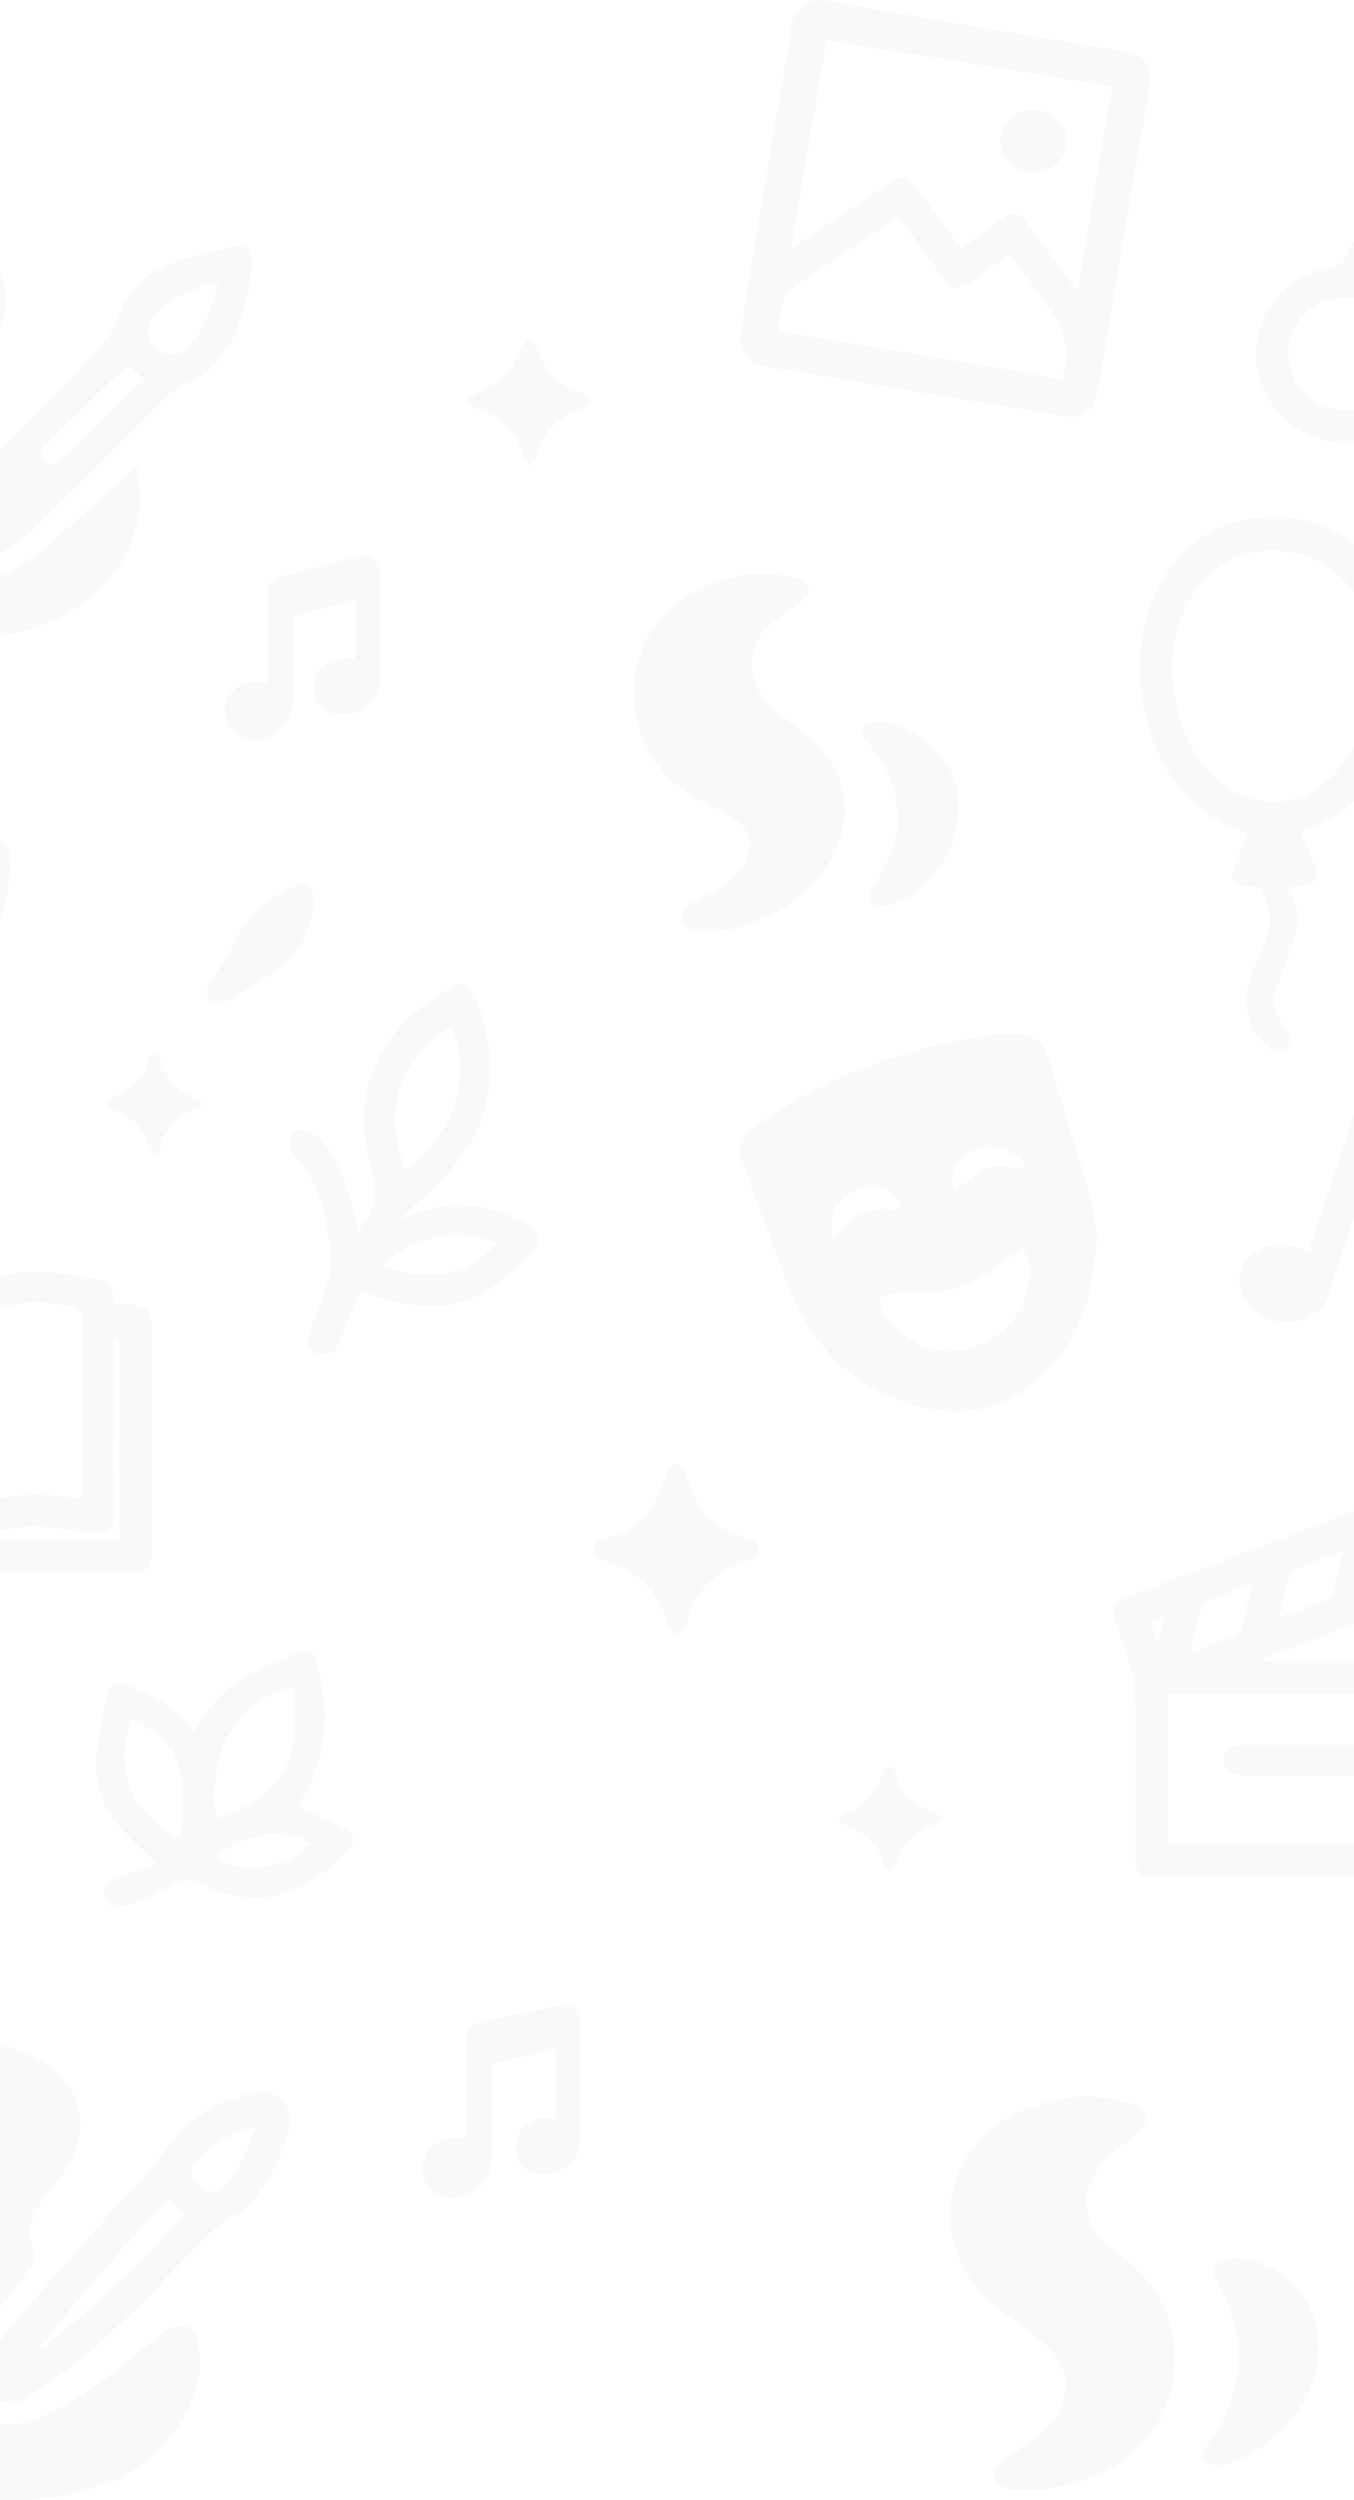 <svg width="428" height="790" viewBox="0 0 428 790" fill="none" xmlns="http://www.w3.org/2000/svg">
<g opacity="0.13" clip-path="url(#clip0_400_1047)">
<path d="M509 102.596C507.048 99.626 505.564 96.163 503.049 93.784C498.294 89.285 492.385 88.113 485.947 89.894C482.178 90.937 479.387 89.226 478.496 85.541C476.532 77.409 467.556 70.249 459.142 69.745C445.705 68.937 435.762 77.614 433.909 89.748C433.487 92.519 430.256 94.576 427.043 94.318C417.499 93.538 410.487 98.278 407.872 107.284C404.788 117.877 413.154 129.46 424.218 129.53C445.805 129.671 467.397 129.513 488.984 129.647C497.966 129.706 503.729 125.153 507.775 117.689C508.173 116.951 508.59 116.219 509 115.48V132.471C502.387 137.797 494.841 140.164 486.346 140.117C466.131 140.006 445.91 140.094 425.695 140.076C412.92 140.065 401.511 131.405 398.022 119.125C393.602 103.557 404.407 86.824 420.518 84.486C423.262 84.088 424.734 83.156 425.877 80.379C431.382 67.009 441.847 59.803 456.053 59.428C469.221 59.076 479.668 64.953 486.246 76.793C486.668 77.555 487.085 78.329 487.642 79.336C495.627 78.211 502.715 80.59 509 85.6V102.591V102.596Z" fill="#D0D0D0"/>
<path d="M11.316 714.361C5.107 722.616 -0.873 730.397 -6.636 738.336C-8.207 740.498 -9.239 743.081 -10.353 745.548C-12.962 751.331 -11.836 756.733 -7.691 761.209C-3.534 765.697 1.994 767.009 7.845 765.369C17.249 762.732 25.299 757.36 33.096 751.741C39.176 747.364 44.846 742.425 50.697 737.732C51.23 737.304 51.723 736.824 52.286 736.443C57.445 732.916 61.819 734.844 62.774 741.043C64.381 751.501 60.992 760.606 54.836 768.773C46.106 780.356 33.782 786.157 19.946 788.576C-1.94 792.408 -22.636 788.559 -41.596 776.864C-59.847 765.603 -72.382 749.86 -76.908 728.598C-81.528 706.902 -76.222 687.327 -62.602 670.073C-52.202 656.896 -38.412 648.799 -21.879 646.033C-8.858 643.854 4.029 644.457 15.315 652.549C26.536 660.593 28.594 674.819 20.404 686.003C18.967 687.966 17.425 689.847 15.907 691.745C8.883 700.522 8.115 704.693 11.304 714.367L11.316 714.361ZM-46.884 679.142C-47.576 686.203 -41.051 695.378 -30.292 695.512C-21.187 695.624 -13.829 687.954 -13.824 678.633C-13.812 669.598 -20.982 662.884 -30.38 662.685C-38.717 662.509 -47.594 670.448 -46.878 679.142H-46.884ZM-51.932 703.147C-58.135 703.141 -62.954 707.81 -62.983 713.869C-63.019 719.968 -58.229 724.837 -52.167 724.86C-45.999 724.883 -41.021 719.98 -40.986 713.857C-40.951 707.74 -45.641 703.153 -51.932 703.147ZM-41.637 752.397C-37.058 752.415 -32.819 748.22 -32.837 743.685C-32.849 738.91 -36.865 734.908 -41.567 734.978C-46.316 735.049 -50.337 739.033 -50.367 743.691C-50.396 748.436 -46.444 752.38 -41.643 752.397H-41.637Z" fill="#D0D0D0"/>
<path d="M346.863 390.401C345.808 408.487 341.663 422.947 329.844 434.226C318.71 444.848 305.636 448.311 290.633 444.426C269.087 438.849 255.82 424.6 248.315 404.286C243.625 391.596 238.976 378.888 234.356 366.168C232.937 362.254 233.752 359.741 237.058 357.286C256.781 342.656 278.896 333.504 302.898 328.782C308.028 327.774 313.24 326.966 318.452 326.585C325.781 326.046 330.137 328.823 332.083 336.147C335.531 349.113 340.004 361.797 343.686 374.71C345.345 380.534 346.119 386.604 346.863 390.395V390.401ZM299.673 426.844C301.327 426.709 303.015 426.761 304.622 426.41C318.089 423.434 325.617 414.024 325.4 400.203C325.37 398.34 324.245 396.494 323.623 394.637C321.999 395.521 320.193 396.172 318.792 397.326C311.933 402.951 304.592 407.597 295.528 408.44C291.401 408.827 287.203 408.417 283.047 408.564C281.51 408.616 279.623 408.821 278.597 409.735C277.963 410.304 278.374 412.436 278.79 413.714C280.578 419.162 291.243 427.547 299.673 426.844ZM262.978 390.383C264.01 390.178 264.262 390.202 264.368 390.09C264.966 389.457 265.522 388.784 266.109 388.139C270.383 383.411 275.642 381.378 282.009 382.216C283 382.345 284.049 382.011 285.069 381.893C284.676 380.88 284.524 379.65 283.85 378.888C280.83 375.484 276.885 374.148 272.564 375.39C267.75 376.773 264.25 380.013 262.843 384.923C262.374 386.563 262.896 388.485 262.972 390.383H262.978ZM324.256 369.139C322.914 365.465 320.094 364.199 317.145 363.18C310.062 360.731 302.781 364.34 301.086 371.3C300.735 372.748 301.397 374.441 301.597 376.017C302.746 375.372 304.106 374.933 305.015 374.042C308.304 370.814 311.81 368.219 316.74 368.582C319.144 368.758 321.542 368.939 324.256 369.144V369.139Z" fill="#D0D0D0"/>
<path d="M-9.89 141.43C-13.818 147.23 -17.963 152.638 -21.316 158.497C-24.717 164.455 -25.233 170.918 -21.293 177.011C-17.248 183.263 -9.081 185.407 -1.283 182.46C5.828 179.777 11.838 175.283 17.478 170.367C25.709 163.19 33.724 155.761 41.838 148.449C42.172 148.15 42.559 147.91 43.239 147.412C45.795 159.932 43.562 171.088 36.128 181.019C27.832 192.098 16.182 197.811 2.921 200.324C-15.606 203.839 -32.972 200.646 -49.001 190.528C-65.616 180.04 -76.527 165.434 -79.998 146.017C-83.146 128.393 -78.819 112.264 -67.82 98.114C-58.293 85.852 -45.653 78.54 -30.38 75.879C-23.685 74.714 -16.972 74.948 -10.476 77.145C1.795 81.287 4.902 94.376 -0.357 104.993C-2.866 110.055 -6.829 114.414 -10.242 119.007C-13.865 123.876 -16.532 129.003 -13.947 135.143C-12.921 137.58 -11.056 139.66 -9.89 141.43ZM-51.668 106.428C-51.756 114.701 -45.014 121.574 -36.601 121.785C-28.422 121.99 -21.164 114.765 -21.182 106.428C-21.199 98.642 -28.229 91.593 -36.12 91.459C-44.85 91.306 -51.575 97.78 -51.668 106.428ZM-45.096 136.825C-45.143 131.37 -49.915 126.653 -55.38 126.659C-61.055 126.659 -66.056 131.663 -65.968 137.246C-65.874 142.83 -60.932 147.728 -55.491 147.634C-49.827 147.535 -45.049 142.566 -45.102 136.825H-45.096ZM-44 171.744C-39.304 171.785 -35.786 168.422 -35.71 163.834C-35.639 159.329 -39.251 155.573 -43.707 155.526C-48.25 155.479 -51.979 159.042 -52.061 163.512C-52.143 167.9 -48.409 171.709 -43.994 171.75L-44 171.744Z" fill="#D0D0D0"/>
<path d="M398.14 524.864C423.069 524.864 447.106 524.864 471.138 524.864C476.848 524.864 477.915 525.93 477.915 531.707C477.915 550.257 477.915 568.806 477.915 587.356C477.915 591.609 476.485 593.01 472.117 593.01C436.26 593.01 400.403 593.01 364.546 593.01C360.454 593.01 358.912 591.481 358.912 587.409C358.912 569.838 358.994 552.261 358.835 534.69C358.806 531.672 358.003 528.596 357.129 525.673C355.804 521.232 354.122 516.89 352.556 512.519C350.991 508.148 351.788 506.215 356.056 504.598C378.323 496.167 400.596 487.747 422.881 479.357C433.657 475.303 444.462 471.319 455.255 467.3C459.137 465.853 460.479 466.403 462.009 470.176C464.624 476.633 467.175 483.119 469.825 489.564C471.994 494.843 471.314 496.571 465.955 498.622C443.999 507.035 422.037 515.443 400.074 523.856C399.664 524.015 399.295 524.261 398.152 524.864H398.14ZM368.99 582.798H467.814V535.147H368.99V582.798ZM404.302 511.125C409.701 509.139 414.433 507.422 419.129 505.635C419.803 505.377 420.729 504.856 420.882 504.282C422.101 499.776 423.156 495.229 424.382 490.226C419.088 492.159 414.362 493.864 409.66 495.64C408.998 495.891 408.095 496.395 407.937 496.958C406.676 501.493 405.574 506.069 404.296 511.125H404.302ZM376.248 522.327C381.354 520.265 385.933 518.46 390.465 516.55C391.175 516.251 392.054 515.566 392.23 514.892C393.444 510.293 394.493 505.647 395.677 500.667C390.671 502.448 386.021 504.065 381.407 505.793C380.821 506.016 380.194 506.772 380.029 507.393C378.763 512.138 377.602 516.913 376.248 522.327ZM432.713 500.561C437.673 498.762 442.199 497.134 446.707 495.458C447.311 495.235 448.202 494.86 448.326 494.386C449.545 489.868 450.63 485.31 451.861 480.336C446.866 482.117 442.469 483.611 438.148 485.298C437.345 485.609 436.53 486.617 436.272 487.472C435.029 491.626 433.973 495.833 432.707 500.561H432.713ZM363.854 512.83C364.552 514.88 365.138 516.609 365.724 518.337C365.9 518.314 366.076 518.29 366.252 518.267C366.721 516.093 367.19 513.92 367.723 511.447C366.31 511.951 365.249 512.332 363.854 512.83Z" fill="#D0D0D0"/>
<path d="M233.998 105.749C234.749 101.067 235.605 95.612 236.507 90.158C238.395 78.78 240.306 67.407 242.212 56.035C244.692 41.224 247.178 26.406 249.658 11.595C249.916 10.066 250.115 8.519 250.42 7.001C251.334 2.402 255.749 -0.668 260.393 0.129C280.555 3.586 300.711 7.107 320.879 10.534C332.64 12.532 344.442 14.319 356.197 16.37C361.644 17.325 364.417 21.268 363.514 26.717C361.151 40.954 358.607 55.162 356.185 69.394C354.122 81.522 352.14 93.667 350.082 105.795C348.986 112.281 347.966 118.791 346.611 125.224C345.574 130.139 341.487 132.383 336.521 131.54C323.043 129.249 309.541 127.099 296.056 124.843C281.335 122.388 266.625 119.88 251.915 117.396C248.28 116.781 244.616 116.318 241.01 115.556C236.484 114.601 233.945 111.197 234.004 105.749H233.998ZM340.543 92.244C344.29 70.196 347.936 48.764 351.595 27.238C321.225 22.358 291.307 17.548 261.313 12.726C257.578 34.802 253.943 56.311 250.174 78.592C260.146 71.854 269.38 65.615 278.608 59.381C286.007 54.383 286.371 54.477 291.677 61.847C295.704 67.443 299.797 72.991 303.83 78.522C307.77 75.639 311.546 72.897 315.298 70.138C320.627 66.224 321.829 66.464 325.746 71.919C330.5 78.54 335.337 85.107 340.543 92.249V92.244ZM284.131 68.591C283.768 68.743 283.48 68.808 283.252 68.96C271.983 76.559 260.709 84.158 249.476 91.81C248.731 92.314 247.928 93.181 247.764 94.001C247.055 97.552 246.574 101.149 245.999 104.77C261.278 107.278 276.193 109.674 291.09 112.176C305.958 114.672 320.809 117.267 335.701 119.828C336.005 118.703 336.234 117.976 336.398 117.232C337.887 110.565 336.637 104.411 332.646 98.77C332.593 98.694 332.564 98.595 332.505 98.513C328.085 92.413 323.658 86.314 319.15 80.098C315.099 83.115 311.305 85.98 307.471 88.787C302.857 92.162 300.998 91.828 297.657 87.217C293.166 81.006 288.646 74.813 284.125 68.591H284.131Z" fill="#D0D0D0"/>
<path d="M-25.479 486.974C-30.046 483.986 -35.059 482.346 -40.265 482.387C-46.368 482.433 -52.46 483.342 -58.557 483.822C-61.178 484.027 -63.816 484.25 -66.443 484.185C-69.333 484.121 -70.834 482.064 -70.846 478.455C-70.869 470.739 -70.846 463.028 -70.852 455.312C-70.852 440.764 -70.863 426.217 -70.863 411.669C-70.863 407.392 -69.784 406.073 -65.569 404.937C-57.537 402.775 -49.382 401.533 -41.051 402.048C-32.989 402.546 -25.409 404.825 -18.508 409.073C-17.025 409.987 -15.958 410.175 -14.387 409.179C-3.628 402.335 8.179 400.736 20.603 402.552C23.288 402.945 25.985 403.308 28.635 403.888C35.166 405.312 35.154 405.359 36.139 411.991C37.828 411.991 39.563 411.927 41.299 412.003C45.789 412.202 48.099 414.581 48.099 419.016C48.099 442.838 48.099 466.667 48.088 490.489C48.088 494.972 46.135 496.923 41.744 496.928C26.401 496.928 11.064 496.905 -4.279 496.975C-5.551 496.975 -7.035 497.292 -8.061 497.995C-13.654 501.827 -19.376 501.75 -24.723 497.719C-25.473 497.151 -26.675 496.97 -27.666 496.964C-40.171 496.917 -52.683 496.934 -65.188 496.928C-69.157 496.928 -70.881 495.434 -70.887 492.013C-70.898 488.521 -69.204 486.992 -65.282 486.986C-53.069 486.98 -40.851 486.986 -28.639 486.986C-27.584 486.986 -26.529 486.986 -25.473 486.986L-25.479 486.974ZM-21.639 475.701C-21.639 475.116 -21.639 474.049 -21.639 472.977C-21.639 456.578 -21.809 440.173 -21.522 423.773C-21.451 419.66 -22.935 417.662 -26.423 416.034C-36.484 411.352 -46.773 411.018 -57.443 413.374C-60.363 414.018 -61.014 415.184 -60.996 417.979C-60.867 435.357 -60.932 452.734 -60.932 470.112C-60.932 471.167 -60.932 472.221 -60.932 473.17C-54.201 472.866 -47.687 472.016 -41.256 472.432C-34.766 472.848 -28.358 474.524 -21.633 475.696L-21.639 475.701ZM-11.684 476.785C0.687 471.688 13.11 471.29 25.856 473.686C25.856 454.029 25.879 434.8 25.78 415.577C25.78 414.768 24.771 413.45 23.997 413.245C12.19 410.046 0.892 411.159 -9.591 417.756C-10.564 418.371 -11.59 419.824 -11.602 420.903C-11.725 439.347 -11.69 457.796 -11.69 476.785H-11.684ZM36.943 422.256L35.805 422.754C35.805 429.187 35.805 435.614 35.805 442.048C35.805 454.533 35.776 467.013 35.829 479.498C35.84 481.988 35.037 483.869 32.41 484.009C29.508 484.162 26.536 484.162 23.681 483.687C16.253 482.457 8.86 481.449 1.431 483.494C-1.5 484.297 -4.385 485.263 -7.293 486.16C-7.21 486.365 -7.128 486.57 -7.046 486.769H37.775C37.775 479.252 37.763 471.94 37.775 464.634C37.793 451.275 37.84 437.911 37.816 424.553C37.816 423.785 37.247 423.023 36.943 422.262V422.256Z" fill="#D0D0D0"/>
<path d="M344.671 662.181C349.044 662.978 353.518 663.44 357.739 664.729C359.697 665.327 362.136 667.325 362.529 669.1C362.84 670.489 360.571 672.75 359.046 674.192C355.323 677.707 350.68 680.449 347.631 684.439C340.784 693.391 342.724 704.125 351.888 710.728C360.401 716.868 367.219 724.204 370.004 734.598C375.65 755.69 364.44 776.19 343.334 783.379C336.779 785.612 330.037 787.018 323.078 786.918C321.255 786.895 319.267 786.778 317.667 786.033C316.16 785.33 314.243 783.877 314.014 782.501C313.779 781.106 315.04 779.003 316.271 777.925C318.517 775.956 321.29 774.614 323.723 772.833C326.308 770.941 328.935 769.048 331.21 766.816C338.497 759.668 338.708 748.671 331.239 741.611C326.396 737.035 320.762 733.297 315.433 729.243C293.822 712.802 294.585 679.219 323.301 666.862C330.137 663.921 336.521 662.743 344.677 662.181H344.671Z" fill="#D0D0D0"/>
<path d="M223.937 294.349C222.29 294.232 220.461 294.513 219.036 293.886C217.524 293.218 215.425 291.765 215.331 290.517C215.219 289.029 216.609 286.931 217.963 285.929C220.273 284.219 223.117 283.234 225.649 281.799C230.551 279.016 234.872 275.694 236.437 269.841C237.557 265.657 236.548 261.597 232.996 259.3C229.443 256.998 225.561 255.193 221.809 253.201C210.166 247.008 202.837 237.441 200.721 224.486C198.018 207.964 207.305 191.782 222.771 185.349C231.612 181.675 240.787 179.97 250.349 182.302C251.1 182.483 251.85 182.706 252.56 183.011C256.054 184.517 256.652 187.259 253.768 189.713C251.34 191.782 248.608 193.51 245.941 195.279C234.309 202.996 235.323 217.426 245.952 225.365C251.065 229.185 256.47 232.964 260.498 237.792C270.477 249.744 268.442 266.126 258.563 277.539C250.625 286.709 240.494 292.017 228.61 294.056C227.098 294.314 225.497 294.091 223.937 294.091C223.937 294.179 223.937 294.261 223.937 294.349Z" fill="#D0D0D0"/>
<path d="M411.267 262.904C412.703 266.413 414.087 269.788 415.458 273.163C417.206 277.457 415.423 280.065 410.71 280.117C409.742 280.129 408.769 280.117 407.432 280.117C409.373 284.558 411.032 288.876 409.895 293.488C408.904 297.501 407.526 301.421 406.189 305.34C405.222 308.17 403.692 310.853 403.053 313.742C402.115 317.99 403.534 321.851 406.506 325.009C408.265 326.878 408.57 328.794 406.922 330.692C405.24 332.631 403.047 332.403 401.159 331.044C396.897 327.968 394.739 323.591 394.106 318.47C393.502 313.59 394.974 309.084 396.826 304.643C398.943 299.563 401.775 294.595 401.106 288.835C400.813 286.31 399.793 283.832 398.843 281.436C398.591 280.803 397.413 280.334 396.586 280.176C395.455 279.959 394.241 280.217 393.08 280.088C390.436 279.795 388.906 277.317 389.832 274.803C391.268 270.919 392.793 267.064 394.37 262.962C387.276 260.882 381.061 257.613 376.078 252.416C368.128 244.126 363.42 234.066 361.38 222.904C359.316 211.644 359.768 200.336 364.258 189.672C370.344 175.224 381.143 165.774 396.856 163.682C420.043 160.594 437.086 175.078 442.463 193.85C447.921 212.892 444.937 231.019 433.305 247.272C427.917 254.807 420.377 259.787 411.272 262.898L411.267 262.904ZM402.625 173.924C392.078 173.818 382.879 178.775 377.11 187.68C367.512 202.48 368.673 225.564 379.783 240.991C391.515 257.279 412.404 257.549 424.37 241.489C433.258 229.566 436.119 216.038 433.827 201.554C431.235 185.196 418.372 174.088 402.625 173.929V173.924Z" fill="#D0D0D0"/>
<path d="M113.394 389.616C113.992 388.286 114.314 386.879 115.129 385.878C119.368 380.657 118.881 375.162 117.17 369.068C114.197 358.493 113.88 347.788 118.26 337.383C123.185 325.7 132.243 317.931 142.942 311.82C145.845 310.162 148.624 311.1 149.919 314.217C157.424 332.209 157.512 351.743 143.716 368.148C138.909 373.861 133.116 378.741 127.769 384.003C127.447 384.319 127.107 384.624 126.427 385.268C130.443 383.909 133.914 382.474 137.514 381.577C146.742 379.275 155.424 381.729 163.896 385.186C171.641 388.35 172.409 392.176 166.288 397.806C162.642 401.158 158.854 404.451 154.744 407.198C144.279 414.194 132.888 413.555 121.367 410.444C118.958 409.794 116.63 408.821 113.904 407.872C111.934 412.636 109.952 417.446 107.947 422.238C107.467 423.398 106.992 424.57 106.382 425.66C105.098 427.945 103.081 428.519 100.671 427.781C98.344 427.066 96.978 425.443 97.429 422.994C97.828 420.832 98.672 418.746 99.405 416.655C100.847 412.548 102.63 408.54 103.749 404.351C105.432 398.076 104.084 391.772 102.905 385.585C101.434 377.868 98.502 370.767 93.097 364.826C90.881 362.395 91.01 359.946 92.968 358.106C94.826 356.354 96.984 356.366 99.47 358.516C104.629 362.987 107.572 368.922 109.659 375.232C111.189 379.86 112.145 384.676 113.411 389.616H113.394ZM128.215 369.812C142.649 358.452 149.667 342.047 142.708 324.224C128.907 333.287 119.667 347.208 128.215 369.812ZM157.06 392.85C144.502 387.032 129.223 391.467 120.81 399.798C134.688 405.23 147.785 403.554 157.06 392.85Z" fill="#D0D0D0"/>
<path d="M49.372 588.739C45.045 584.462 41 580.929 37.505 576.921C32.082 570.699 29.913 563.065 30.476 554.997C30.921 548.675 32.241 542.365 33.671 536.166C34.621 532.053 37.259 531.121 41.293 532.651C48.223 535.281 54.285 539.224 59.315 544.691C59.966 545.4 60.523 546.197 61.396 547.304C65.577 539.394 71.082 533.377 78.299 529.293C83.317 526.458 88.758 524.313 94.129 522.169C97.072 520.991 99.347 522.187 100.191 525.233C104.353 540.25 103.75 554.78 95.348 568.414C94.856 569.216 94.334 570.002 94.005 570.517C98.954 572.82 103.837 574.876 108.51 577.337C112.122 579.235 112.538 582.036 109.671 584.936C100.39 594.334 89.837 601.294 75.866 599.314C70.894 598.611 66.063 596.49 61.355 594.562C59.485 593.795 58.424 593.947 56.689 594.797C51.23 597.474 45.69 600.052 39.985 602.12C36.122 603.521 32.932 601.376 32.815 598.113C32.721 595.576 34.058 594.334 36.403 593.549C40.771 592.09 45.051 590.356 49.372 588.739ZM92.51 533.131C75.567 536.137 65.172 554.083 68.35 574.607C85.827 568.525 96.316 559.877 92.51 533.131ZM56.601 580.606C61.373 555.94 51.617 546.865 41.387 543.32C35.031 563.018 44.517 574.829 56.601 580.606ZM67.658 586.852C77.771 593.326 92.335 589.307 98.256 582.393C87.545 576.593 74.688 580.735 67.658 586.852Z" fill="#D0D0D0"/>
<path d="M413.582 395.545C417.094 385.016 420.53 374.751 423.942 364.486C425.589 359.53 427.149 354.538 428.826 349.587C430.256 345.369 432.127 344.431 436.383 345.779C454.839 351.614 473.284 357.473 491.728 363.344C494.888 364.352 496.061 366.408 495.093 369.308C488.92 387.735 482.758 406.161 476.508 424.558C474.603 430.166 469.502 433.529 463.258 433.634C456.451 433.751 450.911 430.441 448.707 424.939C445.775 417.616 451.11 409.495 459.113 409.032C462.813 408.815 466.278 409.354 469.701 411.944C474.181 398.685 478.589 385.637 483.133 372.179C467.855 367.334 452.623 362.5 437.192 357.608C433.932 367.34 430.702 376.943 427.501 386.557C425.115 393.711 422.535 400.806 420.454 408.048C417.411 418.629 403.862 420.223 396.768 414.34C391.661 410.104 390.325 404.451 393.104 399.599C396.217 394.168 403.328 391.86 410.006 394.139C411.091 394.508 412.14 394.982 413.565 395.551L413.582 395.545Z" fill="#D0D0D0"/>
<path d="M79.788 84.012C78.381 95.536 75.502 107.459 66.38 116.717C64.164 118.966 60.845 120.138 58.031 121.796C56.583 122.652 54.859 123.22 53.704 124.362C39.968 137.961 26.454 151.782 12.565 165.223C7.511 170.115 1.988 174.744 -5.117 176.648C-12.798 178.71 -18.473 173.027 -16.661 165.287C-15.149 158.819 -10.969 154.056 -6.624 149.492C5.072 137.194 16.956 125.071 28.758 112.879C32.598 108.912 35.969 104.887 37.763 99.286C40.677 90.187 48.223 85.236 56.841 82.248C62.569 80.262 68.578 79.043 74.523 77.743C77.941 76.993 79.952 79.231 79.794 84.012H79.788ZM68.983 89.22C61.666 91.312 54.9 93.029 49.823 98.314C48.838 99.345 48.017 100.61 47.402 101.905C46.165 104.518 46.587 106.979 48.533 109.17C52.192 113.277 56.689 113.184 60.499 108.596C64.996 103.182 67.242 96.702 68.977 89.226L68.983 89.22ZM40.413 115.181C31.924 123.501 23.575 131.71 15.197 139.877C13.474 141.559 12.506 143.58 14.113 145.519C15.719 147.459 17.853 146.738 19.501 145.144C26.993 137.891 34.463 130.614 41.903 123.314C43.116 122.124 44.171 120.771 45.215 119.587C43.403 117.923 41.832 116.476 40.413 115.176V115.181Z" fill="#D0D0D0"/>
<path d="M91.883 670.694C91.203 673.102 90.664 675.563 89.814 677.912C87.357 684.738 83.974 691.06 78.926 696.356C77.666 697.68 76.264 699.104 74.641 699.795C70.091 701.723 66.896 705.197 63.542 708.572C52.796 719.364 42.336 730.473 31.091 740.726C24.097 747.101 15.942 752.216 8.191 757.735C5.723 759.492 2.909 759.914 -0.058 758.362C-3.792 756.405 -5.557 752.913 -4.302 748.899C-2.292 742.466 1.619 737.146 5.975 732.143C15.203 721.555 24.443 710.974 33.765 700.475C38.819 694.786 44.072 689.273 49.19 683.636C50.087 682.652 50.703 681.41 51.553 680.379C54.068 677.332 56.272 673.904 59.257 671.403C65.184 666.44 72.084 663.077 79.659 661.273C86.484 659.65 91.567 663.681 91.883 670.694ZM53.3 694.71C38.625 710.289 24.349 725.979 11.926 743.257C28.5 729.91 44.177 715.632 58.289 699.496C56.624 697.897 55.147 696.479 53.306 694.71H53.3ZM80.761 672.112C73.468 674.18 67.312 677.004 62.463 682.113C59.86 684.855 59.96 687.532 62.411 690.011C65.184 692.811 68.754 693.514 70.912 691.153C75.749 685.845 78.246 679.265 80.761 672.112Z" fill="#D0D0D0"/>
<path d="M3.56 274.797C1.918 282.461 1.789 291.964 -4.338 299.727C-7.527 303.77 -11.76 306.19 -16.321 308.258C-17.394 308.744 -18.567 309.418 -19.229 310.338C-28.498 323.169 -37.65 336.076 -46.902 348.919C-51.059 354.684 -56.593 355.78 -62.69 351.995C-67.504 349.007 -72.182 345.697 -70.875 338.924C-70.506 337.002 -69.679 335.004 -68.547 333.411C-59.489 320.661 -50.461 307.889 -41.057 295.403C-38.87 292.503 -39.409 289.544 -38.934 286.609C-37.093 275.278 -30.697 268.241 -19.517 265.78C-15.084 264.802 -10.546 264.052 -6.026 263.829C0.487 263.507 3.565 266.841 3.554 274.809L3.56 274.797ZM-6.542 274.674C-6.794 274.376 -7.046 274.071 -7.298 273.772C-11.485 274.751 -15.688 275.676 -19.857 276.725C-25.004 278.02 -27.742 281.764 -28.487 286.656C-28.891 289.292 -29.812 292.345 -26.98 294.794C-20.208 300.659 -14.492 297.577 -11.004 290.734C-8.53 285.883 -7.961 280.065 -6.548 274.674H-6.542ZM-50.425 336.516C-43.085 326.304 -35.944 316.367 -28.733 306.336C-30.498 305.094 -31.981 304.045 -33.634 302.879C-40.945 312.699 -48.186 322.419 -55.52 332.274C-53.673 333.815 -52.184 335.051 -50.425 336.516Z" fill="#D0D0D0"/>
<path d="M175.839 669.581V647.498C169.384 648.934 163.058 650.264 156.796 651.834C156.157 651.992 155.495 653.58 155.483 654.506C155.383 663.78 155.483 673.055 155.401 682.33C155.325 690.45 146.871 696.467 139.524 693.755C135.72 692.349 132.882 688.095 133.339 684.486C133.914 679.957 137.818 675.973 142.116 675.651C143.845 675.522 145.587 675.627 147.58 675.627C147.58 666.018 147.58 656.474 147.58 646.93C147.58 645.951 147.58 644.979 147.574 644C147.551 640.954 149.251 639.348 152.065 638.762C160.314 637.034 168.569 635.347 176.818 633.642C181.203 632.734 183.566 634.614 183.566 639.085C183.578 651.289 183.59 663.493 183.566 675.697C183.548 683.173 175.751 688.704 168.622 686.396C165.561 685.406 163.568 683.437 163.111 680.273C162.577 676.541 163.685 673.319 166.921 671.104C169.525 669.317 172.397 668.673 175.845 669.569L175.839 669.581Z" fill="#D0D0D0"/>
<path d="M390.958 713.622C402.994 713.734 414.145 723.577 416.326 736.203C418.619 749.444 413.354 759.955 404.067 768.796C398.873 773.741 392.752 777.368 385.669 778.927C384.145 779.261 381.958 778.739 380.727 777.778C378.939 776.378 380.317 774.462 381.349 773.12C386.795 766.049 390.067 758.186 391.309 749.292C392.464 741.042 390.495 733.52 387.346 726.12C386.443 723.993 385.236 721.995 384.268 719.892C382.703 716.499 383.5 714.859 387.188 713.997C388.407 713.71 389.697 713.74 390.952 713.622H390.958Z" fill="#D0D0D0"/>
<path d="M84.602 215.739C84.602 210.478 84.602 205.427 84.602 200.371C84.602 196.176 84.578 191.981 84.584 187.786C84.584 185.061 85.715 183.04 88.448 182.302C97.124 179.958 105.807 177.632 114.52 175.406C117.234 174.714 120.171 176.953 120.189 179.841C120.283 191.747 120.464 203.658 120.136 215.551C119.943 222.6 111.488 227.703 104.899 225.289C100.707 223.754 98.508 220.057 99.153 215.628C99.681 212.007 103.814 208.363 107.777 208.093C109.22 207.999 110.668 208.075 112.303 208.075V189.297C105.778 191.161 99.317 193.006 92.675 194.904C92.675 203.851 92.722 212.815 92.657 221.785C92.616 228.213 86.753 233.913 80.415 233.837C74.987 233.773 70.83 229.49 70.988 224.123C71.141 219.108 75.948 215.1 81.453 215.428C82.403 215.487 83.353 215.616 84.596 215.745L84.602 215.739Z" fill="#D0D0D0"/>
<path d="M187.688 489.892C187.465 487.595 189.036 486.921 190.813 486.382C196.681 484.601 202.245 482.117 205.669 476.791C207.727 473.586 208.97 469.854 210.547 466.345C210.822 465.735 210.746 464.868 211.168 464.441C211.971 463.626 212.98 462.583 213.959 462.525C214.733 462.478 215.958 463.591 216.351 464.47C217.911 467.985 218.89 471.788 220.69 475.162C223.639 480.687 228.874 483.558 234.538 485.697C235.528 486.072 236.543 486.4 237.563 486.693C239.292 487.185 240.518 488.328 239.949 490.056C239.585 491.169 238.348 492.464 237.234 492.798C226.523 495.997 219.224 502.348 216.808 513.673C216.574 514.775 214.909 516.462 214.117 516.351C213.009 516.193 211.514 514.769 211.198 513.615C208.266 502.793 201.465 496.003 190.654 493.108C188.01 492.4 187.694 491.925 187.688 489.886V489.892Z" fill="#D0D0D0"/>
<path d="M303.185 253.564C303.185 269.823 293.16 282.754 280.244 286.176C278.327 286.685 275.988 287.353 275.067 285.238C274.493 283.92 275.026 281.606 275.888 280.264C279.464 274.674 282.601 269.015 283.428 262.247C284.577 252.856 281.88 244.647 276.339 237.2C275.413 235.952 274.346 234.816 273.367 233.609C271.432 231.218 272.089 229.244 275.126 228.57C279.224 227.662 283.088 228.84 286.652 230.591C297.364 235.865 302.746 244.671 303.18 253.564H303.185Z" fill="#D0D0D0"/>
<path d="M99.13 285.601C98.057 293.517 95.272 301.807 86.964 307.074C82.051 310.191 77.062 313.185 72.061 316.156C71.181 316.677 69.98 317.205 69.083 317.011C67.793 316.736 66.087 316.074 65.594 315.072C65.102 314.07 65.541 312.248 66.175 311.129C68.444 307.11 71.404 303.43 73.316 299.259C77.396 290.335 83.781 283.99 92.722 280.117C97.447 278.073 99.153 279.203 99.13 285.601Z" fill="#D0D0D0"/>
<path d="M167.602 147.359C166.523 146 165.655 145.379 165.45 144.582C163.245 136.198 158.045 130.942 149.573 128.845C148.846 128.663 147.814 127.21 147.967 126.601C148.184 125.716 149.227 124.855 150.124 124.339C153.273 122.523 157.066 121.427 159.546 118.978C162.02 116.535 163.163 112.768 164.998 109.645C165.626 108.573 166.576 107.694 167.379 106.727C168.141 107.7 169.278 108.561 169.612 109.662C171.917 117.232 176.66 122.195 184.363 124.362C185.337 124.638 186.04 125.874 186.867 126.659C186.058 127.438 185.383 128.634 184.422 128.938C177.035 131.264 171.887 135.694 169.894 143.422C169.577 144.64 168.598 145.689 167.602 147.359Z" fill="#D0D0D0"/>
<path d="M298.284 574.577C296.953 575.603 296.373 576.359 295.628 576.581C289.173 578.509 284.864 582.458 283.175 589.137C282.97 589.951 281.88 590.543 281.194 591.234C280.52 590.52 279.447 589.91 279.23 589.078C277.594 582.657 273.484 578.761 267.305 576.716C266.425 576.423 265.792 575.386 265.042 574.695C265.745 573.962 266.32 572.826 267.17 572.55C273.437 570.564 277.26 566.369 279.113 560.147C279.382 559.233 280.361 558.524 281.012 557.721C281.733 558.483 282.906 559.145 283.111 560.03C284.641 566.621 288.704 570.634 295.095 572.544C296.027 572.826 296.807 573.611 298.278 574.572L298.284 574.577Z" fill="#D0D0D0"/>
<path d="M48.85 365.26C47.941 363.877 47.197 363.198 46.997 362.377C45.45 356.114 41.375 352.405 35.401 350.437C34.656 350.191 33.495 349.177 33.595 348.814C33.824 347.982 34.597 346.874 35.354 346.675C41.75 344.994 45.432 340.857 47.032 334.576C47.203 333.914 48.234 332.93 48.697 333.012C49.413 333.147 50.357 333.967 50.544 334.676C52.209 340.91 55.915 345.058 62.223 346.851C62.915 347.05 63.806 348.093 63.806 348.743C63.806 349.323 62.798 350.179 62.065 350.437C56.384 352.476 52.462 356.096 50.861 362.067C50.603 363.028 49.765 363.836 48.844 365.254L48.85 365.26Z" fill="#D0D0D0"/>
<path d="M418.032 560.961C409.531 560.961 401.03 561.032 392.535 560.897C391.011 560.873 389.082 560.416 388.097 559.414C387.165 558.465 386.643 556.385 386.995 555.079C387.645 552.63 389.809 551.458 392.365 551.44C400.08 551.399 407.802 551.429 415.517 551.429C424.698 551.429 433.885 551.429 443.067 551.429C443.459 551.429 443.846 551.417 444.239 551.429C447.669 551.522 450.495 553.854 450.337 556.456C450.196 558.793 447.147 561.02 444.11 561.02C435.416 561.02 426.721 561.02 418.026 561.02C418.026 561.002 418.026 560.979 418.026 560.961H418.032Z" fill="#D0D0D0"/>
<path d="M326.496 54.559C320.885 54.547 316.142 49.959 316.113 44.522C316.084 39.15 320.915 34.603 326.613 34.632C332.329 34.662 337.067 39.114 337.166 44.546C337.266 50.024 332.412 54.57 326.496 54.559Z" fill="#D0D0D0"/>
</g>
<defs>
<clipPath id="clip0_400_1047">
<rect width="590" height="790" fill="white" transform="translate(-81)"/>
</clipPath>
</defs>
</svg>
